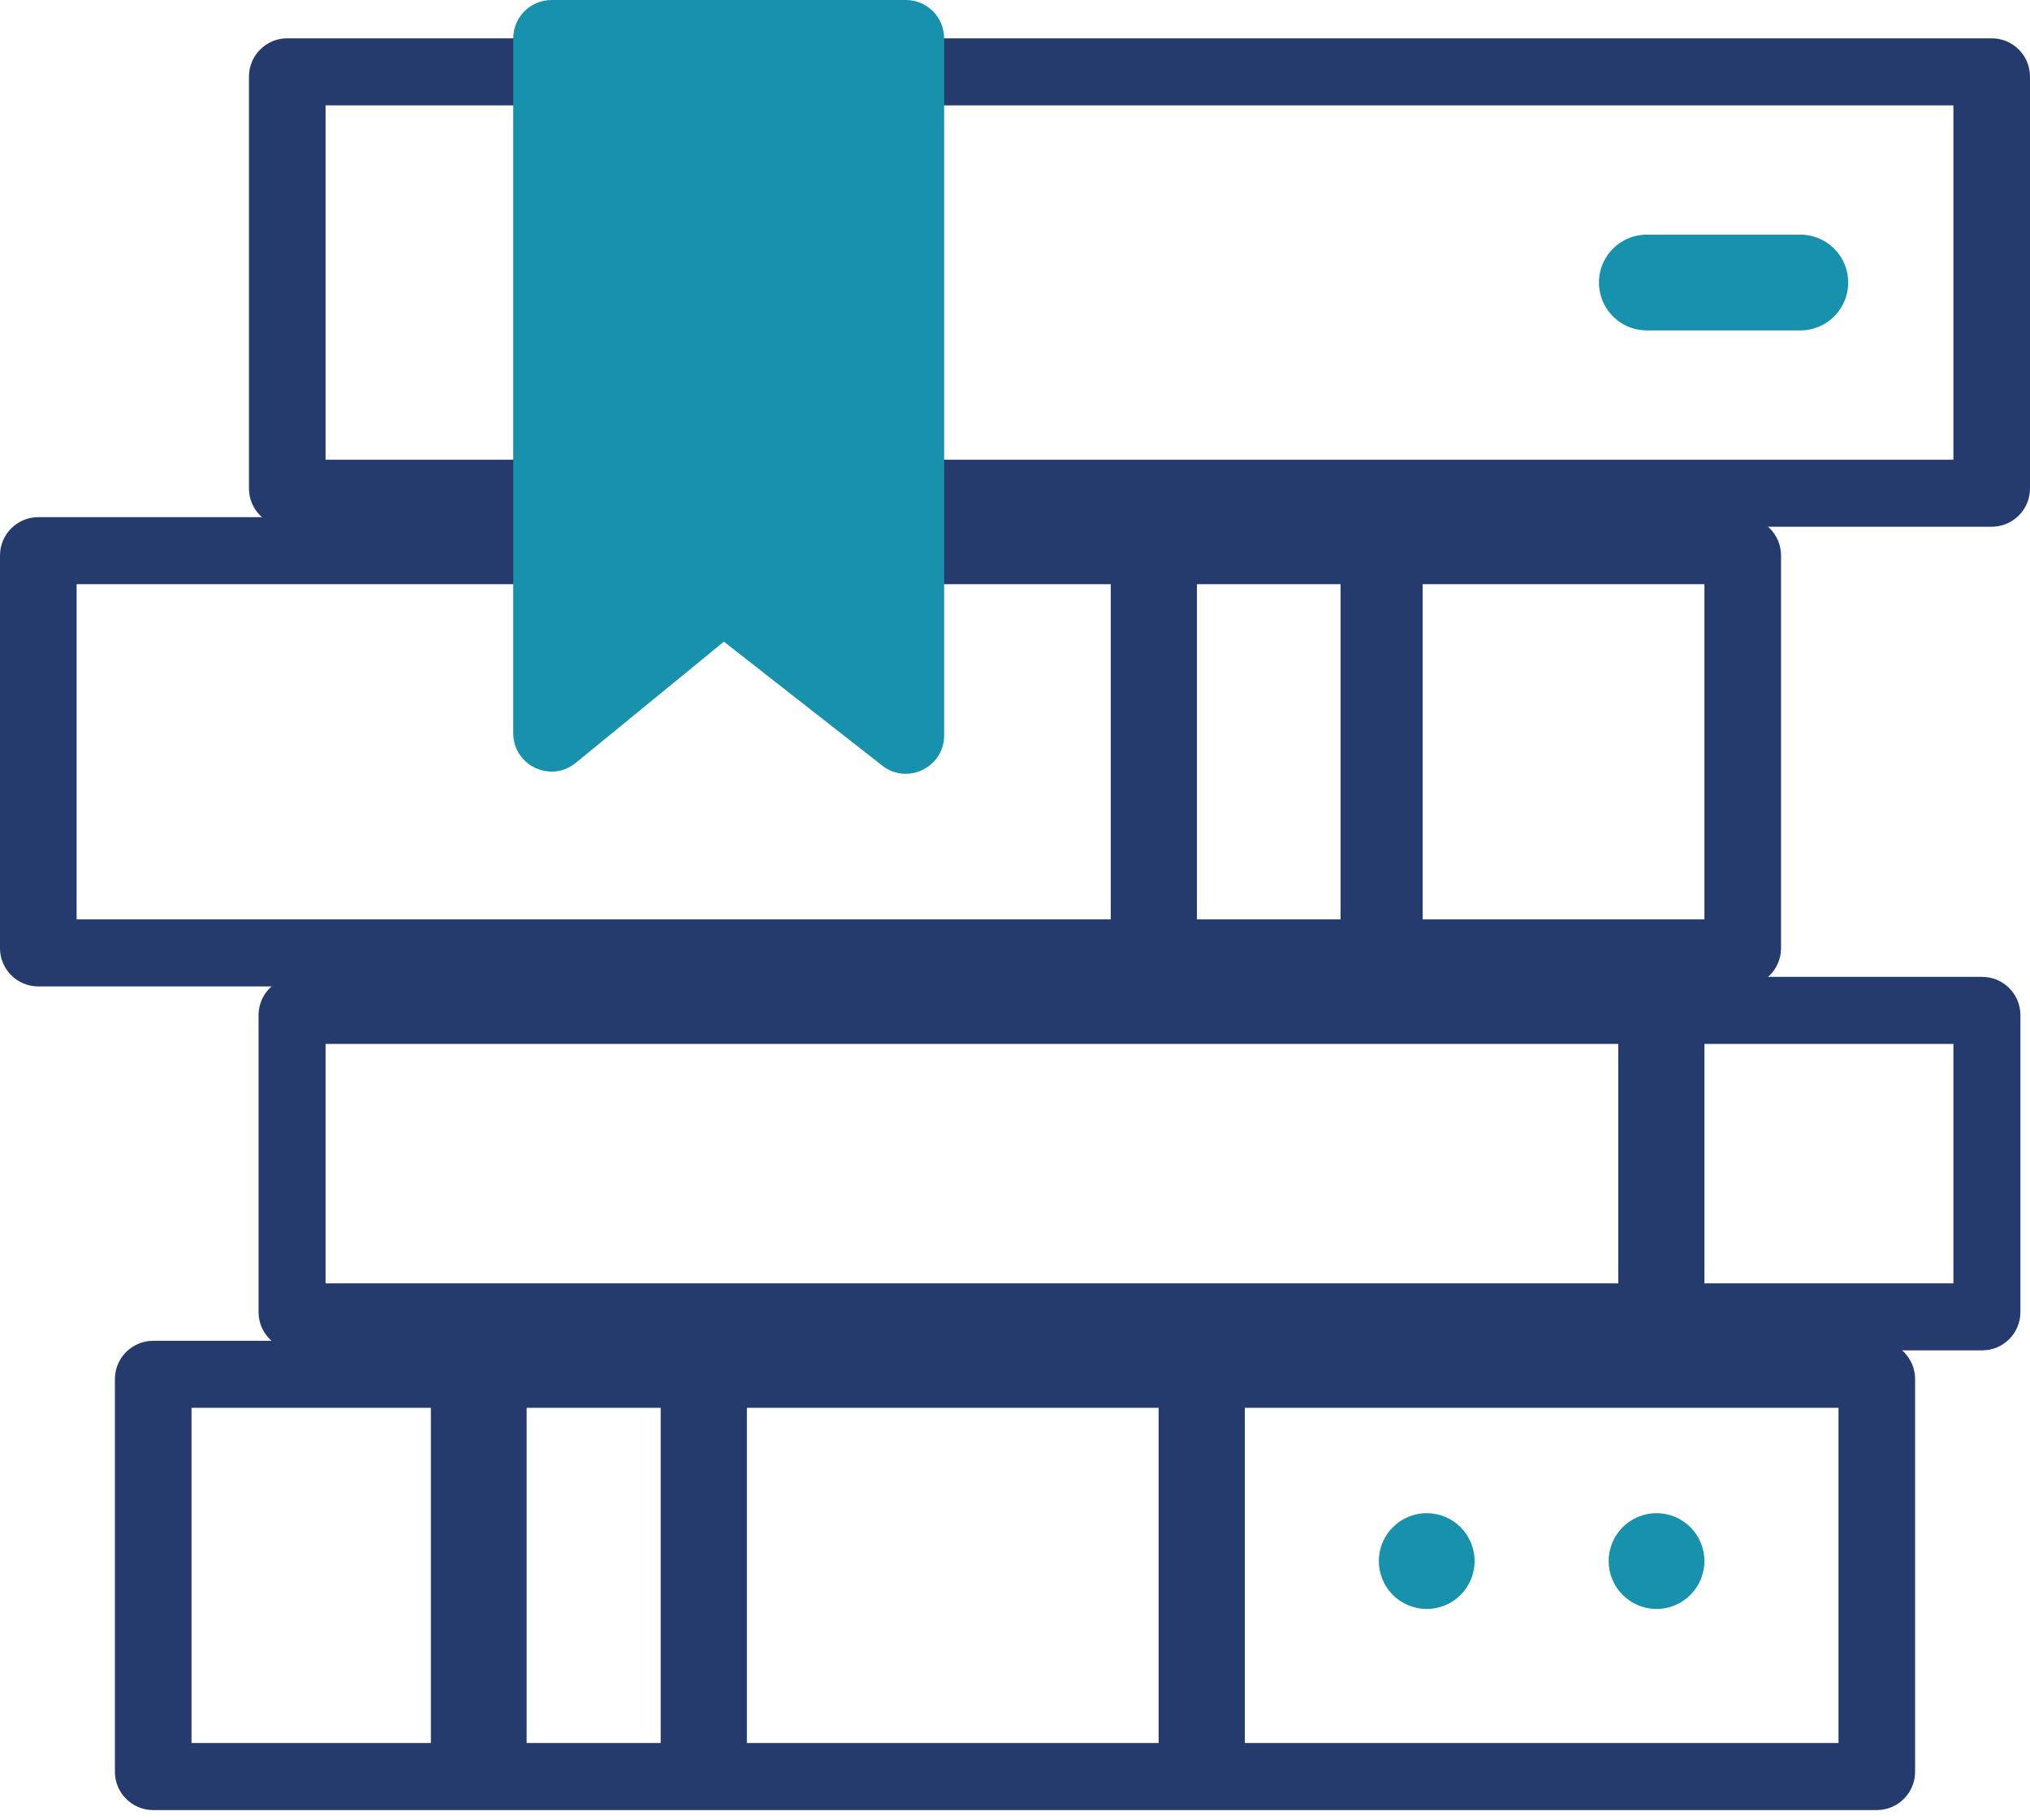 <svg width="106" height="95" viewBox="0 0 106 95" fill="none" xmlns="http://www.w3.org/2000/svg">
<path fill-rule="evenodd" clip-rule="evenodd" d="M6 72C6 70.895 6.895 70 8 70H98C99.105 70 100 70.895 100 72V92.5C100 93.605 99.105 94.5 98 94.5H8C6.895 94.5 6 93.605 6 92.5V72ZM10 73.5H22.5V91H10V73.5ZM60.5 73.5H39V91H60.5V73.5ZM27.5 73.5H34.5V91H27.5V73.5ZM96 73.5H65V91H96V73.5Z" fill="#253B6E"/>
<path fill-rule="evenodd" clip-rule="evenodd" d="M106 4C106 2.895 105.105 2 104 2H15C13.895 2 13 2.895 13 4V25.5C13 26.605 13.895 27.5 15 27.5H104C105.105 27.5 106 26.605 106 25.5V4ZM102 5.5H17V24H102V5.5Z" fill="#253B6E"/>
<path fill-rule="evenodd" clip-rule="evenodd" d="M13.501 53C13.501 51.895 14.396 51 15.501 51H103.5C104.605 51 105.5 51.895 105.5 53V68.5C105.5 69.605 104.605 70.5 103.5 70.5H15.501C14.396 70.5 13.501 69.605 13.501 68.5V53ZM17 54.5V67H84.5V54.5C58.92 54.5 42.579 54.5 17 54.5ZM89 67V54.5C93.296 54.5 97.704 54.5 102 54.5V67H89Z" fill="#253B6E"/>
<path fill-rule="evenodd" clip-rule="evenodd" d="M93 29C93 27.895 92.105 27 91 27H2C0.895 27 0 27.895 0 29V49.5C0 50.605 0.895 51.5 2 51.5H91C92.105 51.5 93 50.605 93 49.5V29ZM4 48V30.5H58V48H4ZM62.5 30.5V48H70V30.5H62.5ZM74.287 48V30.5H89V48H74.287Z" fill="#253B6E"/>
<path d="M94.007 14.75L85.992 14.75" stroke="#1891AC" stroke-width="5" stroke-linecap="round"/>
<circle cx="74.499" cy="81.5" r="2.5" fill="#1891AC"/>
<circle cx="86.499" cy="81.5" r="2.5" fill="#1891AC"/>
<path fill-rule="evenodd" clip-rule="evenodd" d="M26.8 2C26.8 0.895 27.695 0 28.8 0H47.3C48.404 0 49.3 0.895 49.3 2V38.395C49.3 40.062 47.38 40.998 46.067 39.97L37.8 33.5L30.066 39.827C28.76 40.896 26.8 39.967 26.8 38.279V2Z" fill="#1891AC"/>
</svg>
